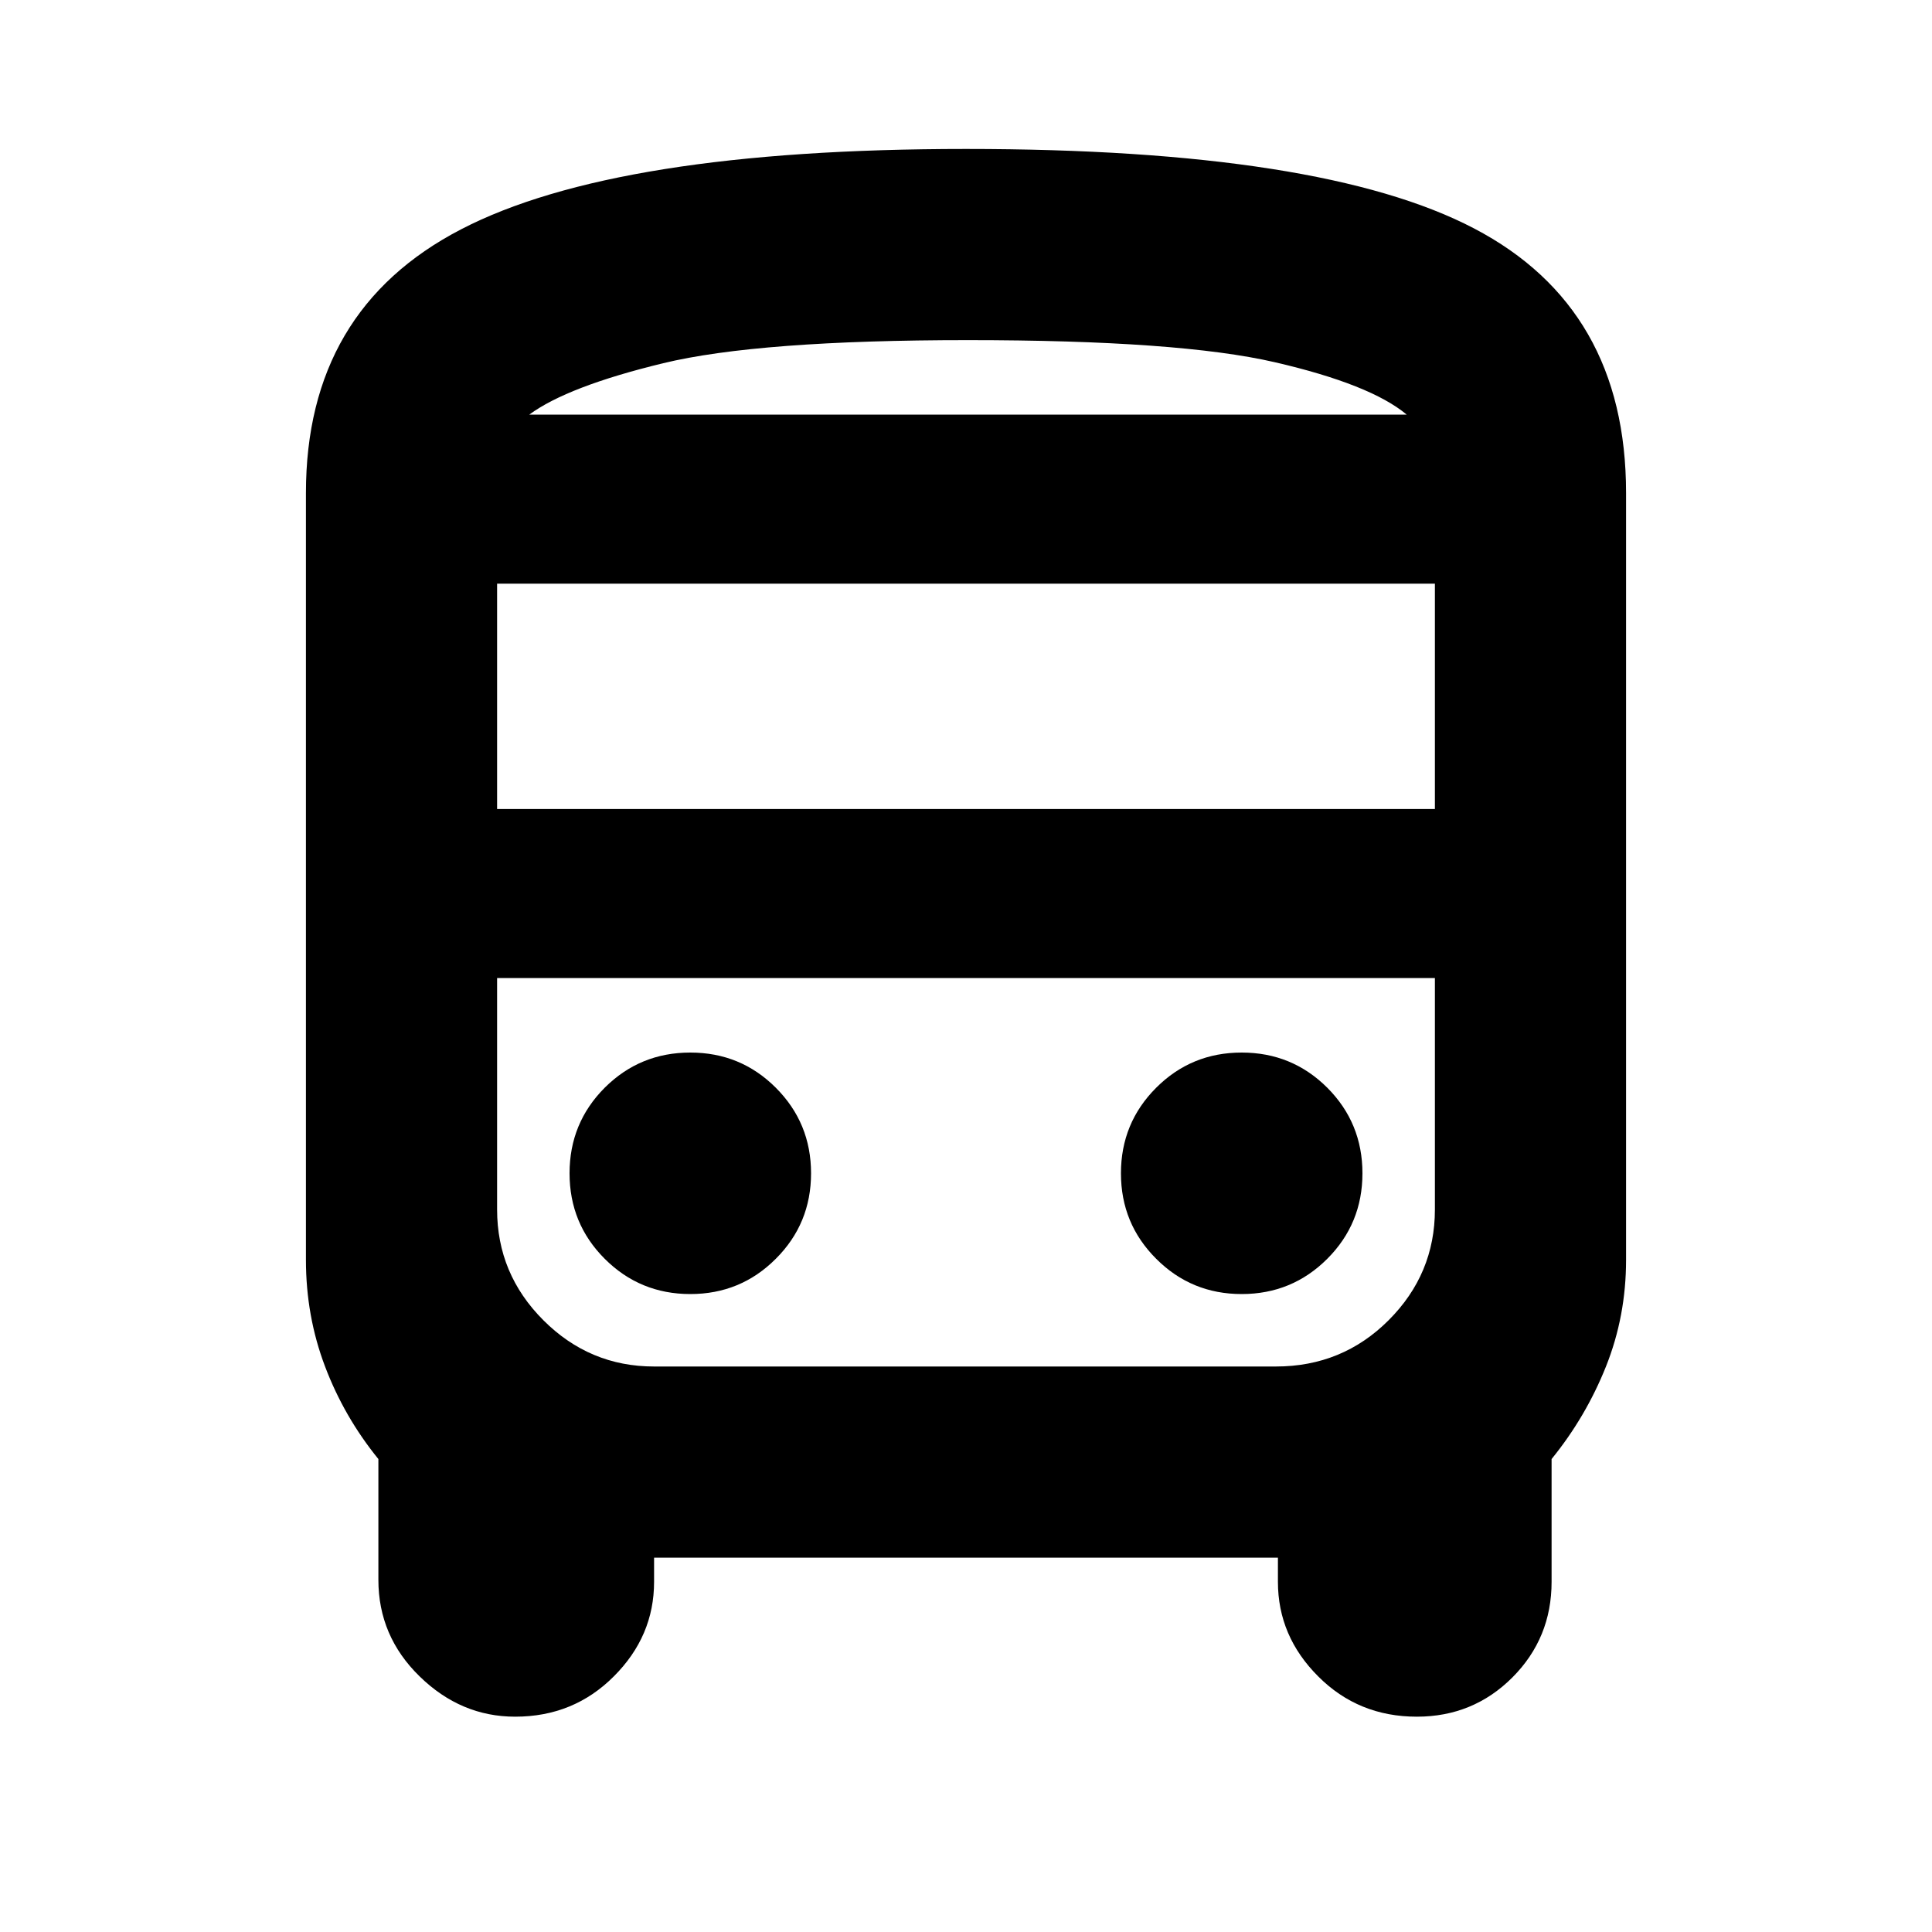 <svg xmlns="http://www.w3.org/2000/svg" height="20" width="20"><path d="M5.333 17.771Q4.771 17.771 4.344 17.354Q3.917 16.938 3.917 16.354V15.104Q3.562 14.667 3.365 14.146Q3.167 13.625 3.167 13.042V5.104Q3.167 3.208 4.771 2.375Q6.375 1.542 10 1.542Q13.688 1.542 15.26 2.365Q16.833 3.188 16.833 5.104V13.042Q16.833 13.625 16.625 14.146Q16.417 14.667 16.062 15.104V16.375Q16.062 16.958 15.656 17.365Q15.25 17.771 14.667 17.771Q14.062 17.771 13.646 17.354Q13.229 16.938 13.229 16.375V16.125H6.771V16.375Q6.771 16.938 6.354 17.354Q5.938 17.771 5.333 17.771ZM10.021 4.292Q12.208 4.292 13.198 4.292Q14.188 4.292 14.562 4.292H5.479Q5.875 4.292 6.865 4.292Q7.854 4.292 10.021 4.292ZM13.208 10.125H6.771Q6.104 10.125 5.625 10.125Q5.146 10.125 5.146 10.125H14.854Q14.854 10.125 14.375 10.125Q13.896 10.125 13.208 10.125ZM5.146 8.375H14.854V6.042H5.146ZM7.146 13.396Q7.667 13.396 8.031 13.031Q8.396 12.667 8.396 12.146Q8.396 11.625 8.031 11.26Q7.667 10.896 7.146 10.896Q6.625 10.896 6.26 11.26Q5.896 11.625 5.896 12.146Q5.896 12.667 6.26 13.031Q6.625 13.396 7.146 13.396ZM12.854 13.396Q13.375 13.396 13.74 13.031Q14.104 12.667 14.104 12.146Q14.104 11.625 13.74 11.26Q13.375 10.896 12.854 10.896Q12.333 10.896 11.969 11.26Q11.604 11.625 11.604 12.146Q11.604 12.667 11.969 13.031Q12.333 13.396 12.854 13.396ZM5.479 4.292H14.562Q14.188 3.979 13.198 3.75Q12.208 3.521 10.021 3.521Q7.854 3.521 6.865 3.76Q5.875 4 5.479 4.292ZM6.771 14.146H13.208Q13.896 14.146 14.375 13.667Q14.854 13.188 14.854 12.521V10.125H5.146V12.521Q5.146 13.188 5.625 13.667Q6.104 14.146 6.771 14.146Z"/></svg>